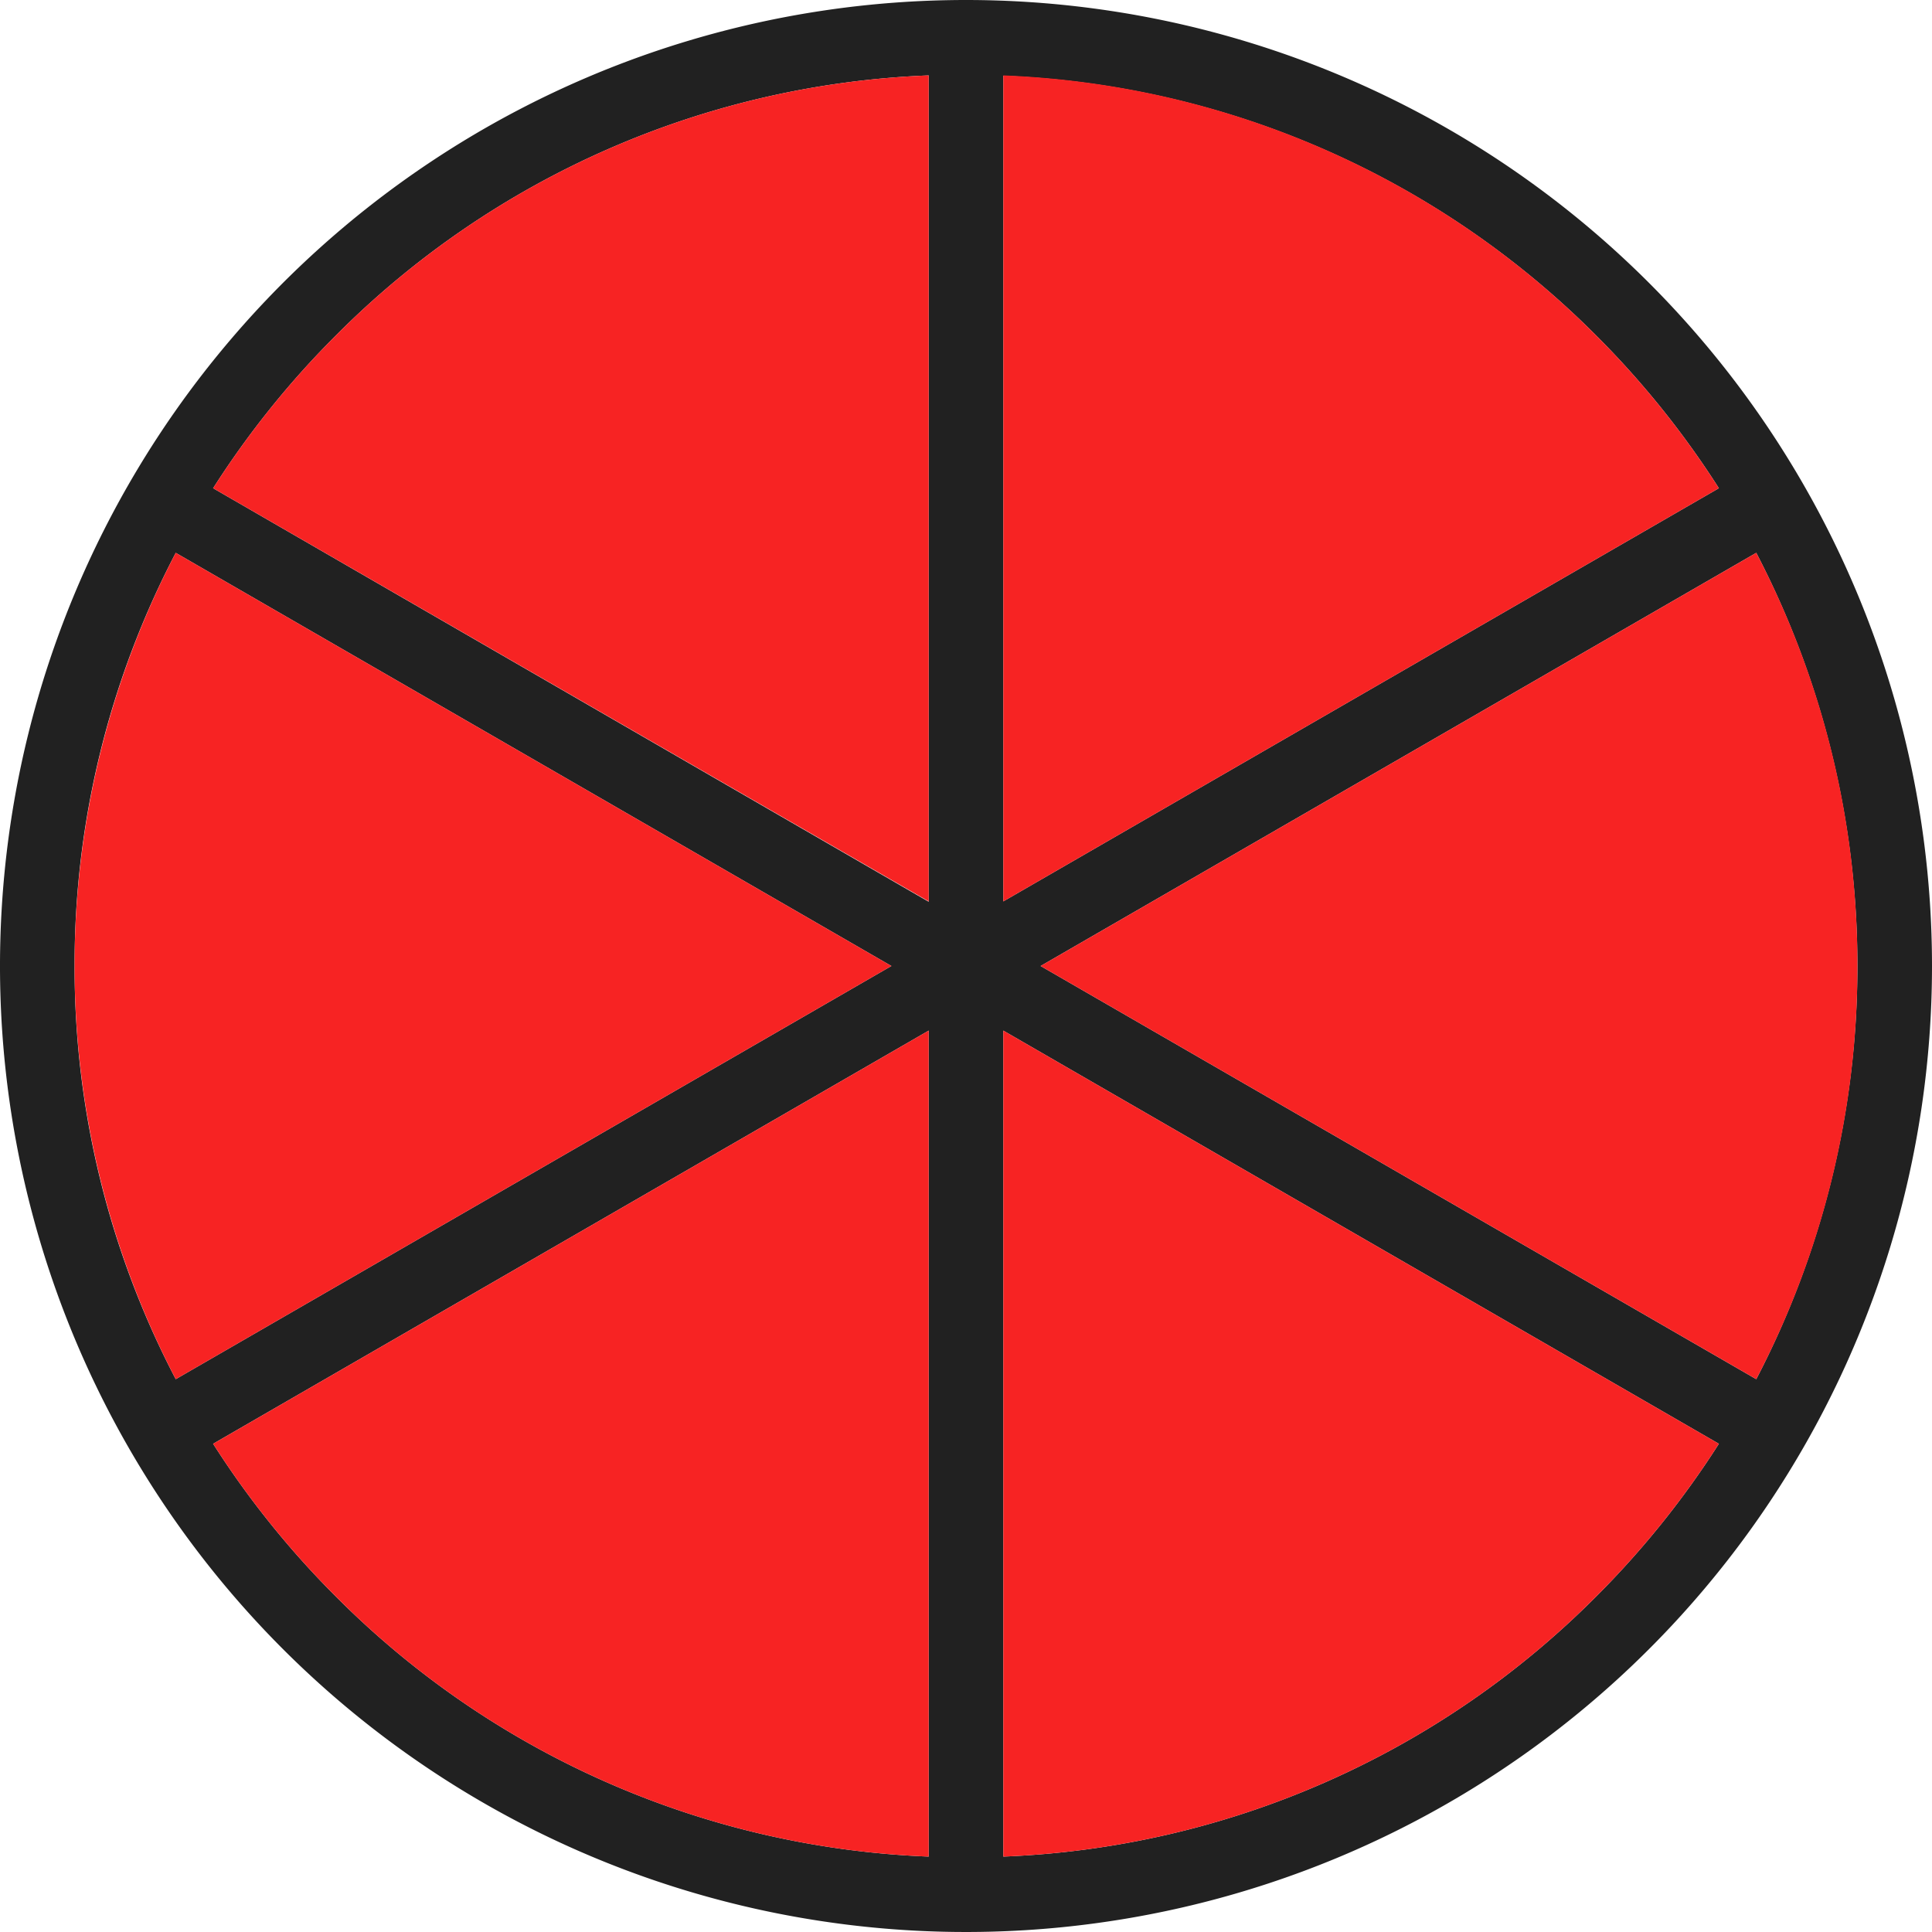 <svg xmlns="http://www.w3.org/2000/svg" viewBox="0 0 259 259"><defs><style>.cls-1{fill:#212121;}.cls-2{fill:#f72323;}</style></defs><g id="Layer_2" data-name="Layer 2"><g id="Layer_1-2" data-name="Layer 1"><path class="cls-1" d="M129.5,0A129.5,129.5,0,1,0,259,129.5,129.5,129.5,0,0,0,129.5,0ZM10,129.5A118.88,118.88,0,0,1,23.56,74.11L119.5,129.5,23.56,184.89A118.88,118.88,0,0,1,10,129.5ZM124.5,248.89A118.65,118.65,0,0,1,45,214a120.57,120.57,0,0,1-16.43-20.45l95.93-55.39Zm0-128L28.57,65.45A120.57,120.57,0,0,1,45,45a118.65,118.65,0,0,1,79.5-34.89Zm10-110.73A118.65,118.65,0,0,1,214,45a120.57,120.57,0,0,1,16.43,20.45L134.5,120.84ZM214,214a118.65,118.65,0,0,1-79.5,34.89V138.16l95.93,55.39A120.57,120.57,0,0,1,214,214Zm-74.5-84.5,95.94-55.39a119.91,119.91,0,0,1,0,110.78Z"/><path class="cls-2" d="M119.5,129.5,23.56,184.89a119.91,119.91,0,0,1,0-110.78Z"/><path class="cls-2" d="M124.5,138.16V248.89A118.65,118.65,0,0,1,45,214a120.57,120.57,0,0,1-16.43-20.45Z"/><path class="cls-2" d="M230.43,193.55A120.57,120.57,0,0,1,214,214a118.65,118.65,0,0,1-79.5,34.89V138.16Z"/><path class="cls-2" d="M249,129.5a118.88,118.88,0,0,1-13.56,55.39L139.5,129.5l95.94-55.39A118.88,118.88,0,0,1,249,129.5Z"/><path class="cls-2" d="M230.43,65.45,134.5,120.84V10.11A118.65,118.65,0,0,1,214,45,120.57,120.57,0,0,1,230.43,65.45Z"/><path class="cls-2" d="M124.5,10.11V120.84L28.57,65.45A120.57,120.57,0,0,1,45,45,118.65,118.65,0,0,1,124.5,10.11Z"/></g></g></svg>
